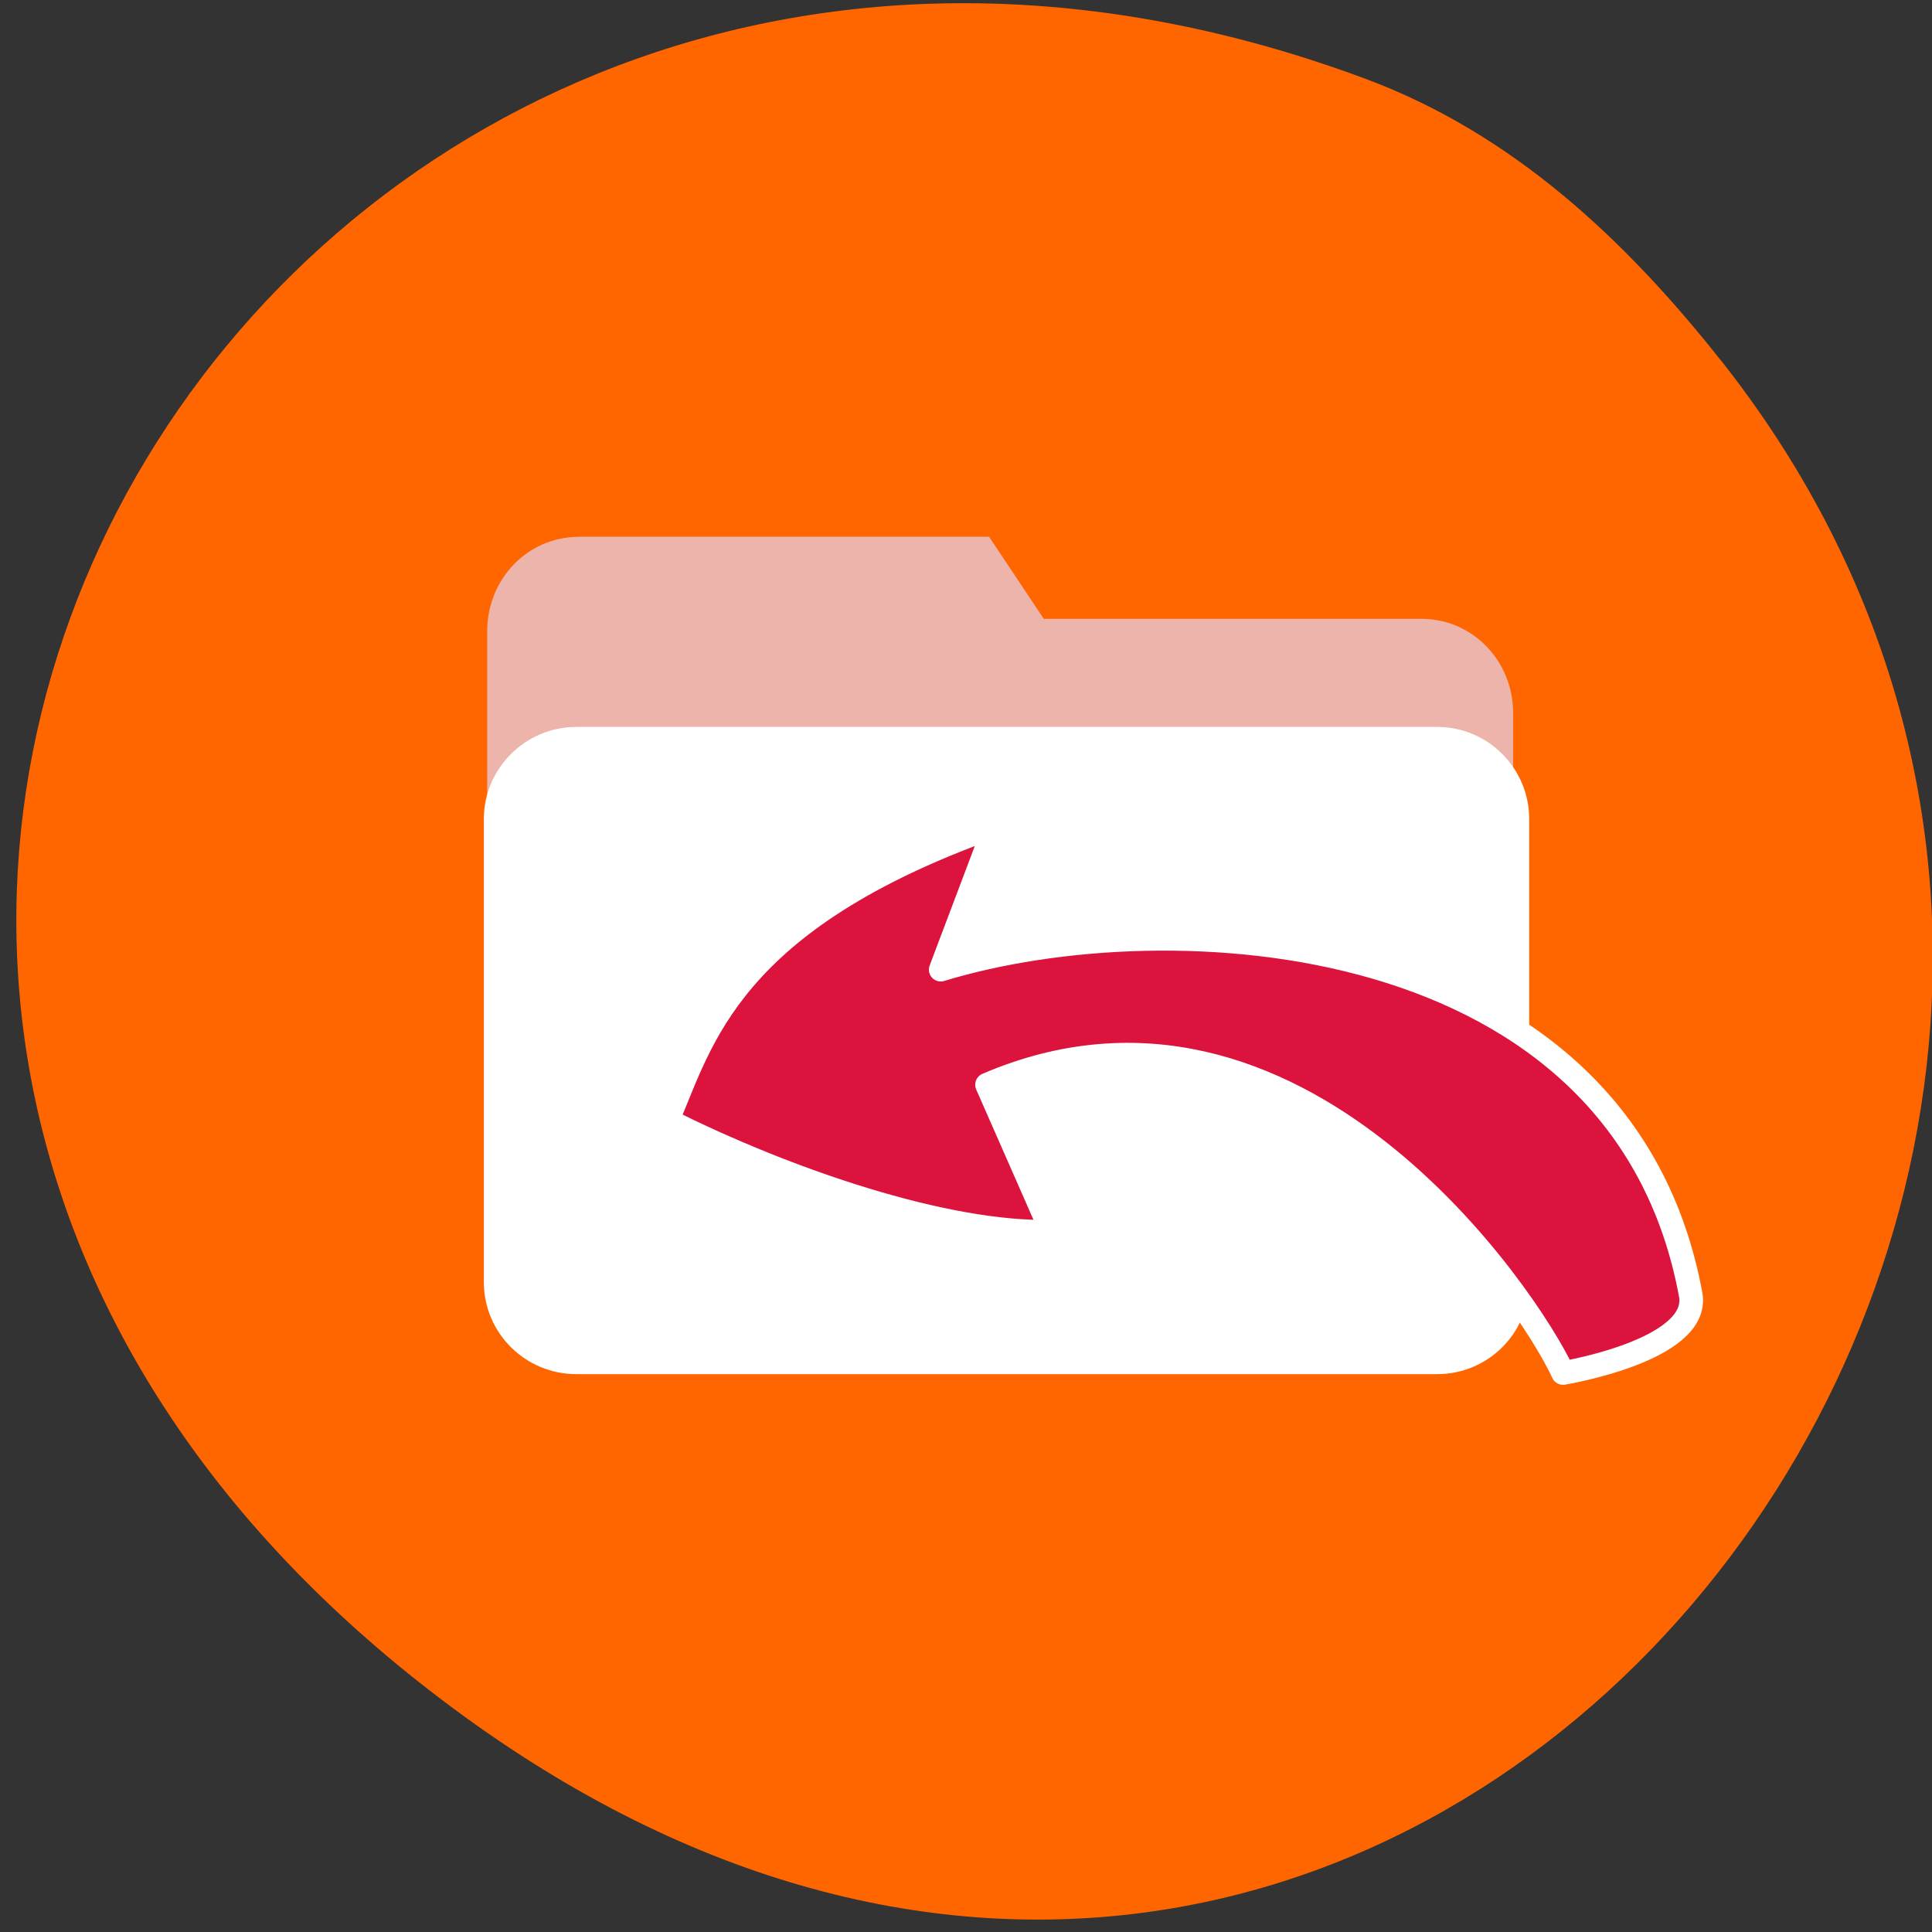 <svg xmlns="http://www.w3.org/2000/svg" viewBox="0 0 16 16"><rect x="0" y="0" width="16" height="16" fill="#333333" stroke="none"/><path d="m 14.258 2.992 c 5.422 6.875 -2.777 17.273 -10.789 10.938 c -7.586 -5.996 -1.047 -16.586 7.84 -13.277 c 1.219 0.453 2.156 1.336 2.949 2.34" fill="#f60"/><path d="m 4.793 4.445 h 3.398 l 0.453 0.68 h 3.129 c 0.422 0 0.758 0.348 0.758 0.781 v 3.434 c 0 0.434 -0.336 0.785 -0.758 0.785 h -6.98 c -0.422 0 -0.758 -0.352 -0.758 -0.785 v -4.113 c 0 -0.434 0.336 -0.781 0.758 -0.781" fill="#edb4ab"/><path d="m 4.773 6.02 h 7.129 c 0.422 0 0.762 0.344 0.762 0.762 v 3.836 c 0 0.422 -0.34 0.762 -0.762 0.762 h -7.129 c -0.422 0 -0.766 -0.34 -0.766 -0.762 v -3.836 c 0 -0.418 0.344 -0.762 0.766 -0.762" fill="#fff"/><path d="m 206.44 182.31 c -4.563 -10 -35.625 -56.25 -76.937 -38.5 l 8.625 19.625 c -14.12 0.375 -35.37 -6.875 -51.31 -14.875 c 4.625 -10.75 8.25 -26.688 43.75 -39.31 l -7.25 19.19 c 30.5 -9.312 91.12 -6 100.19 43.5 c 1.188 7.375 -17.06 10.375 -17.06 10.375" transform="matrix(0.062 0 0 0.062 0.145 0.067)" fill="#dc133c" stroke="#fff" stroke-linejoin="round" stroke-linecap="round" stroke-width="3.159"/></svg>
